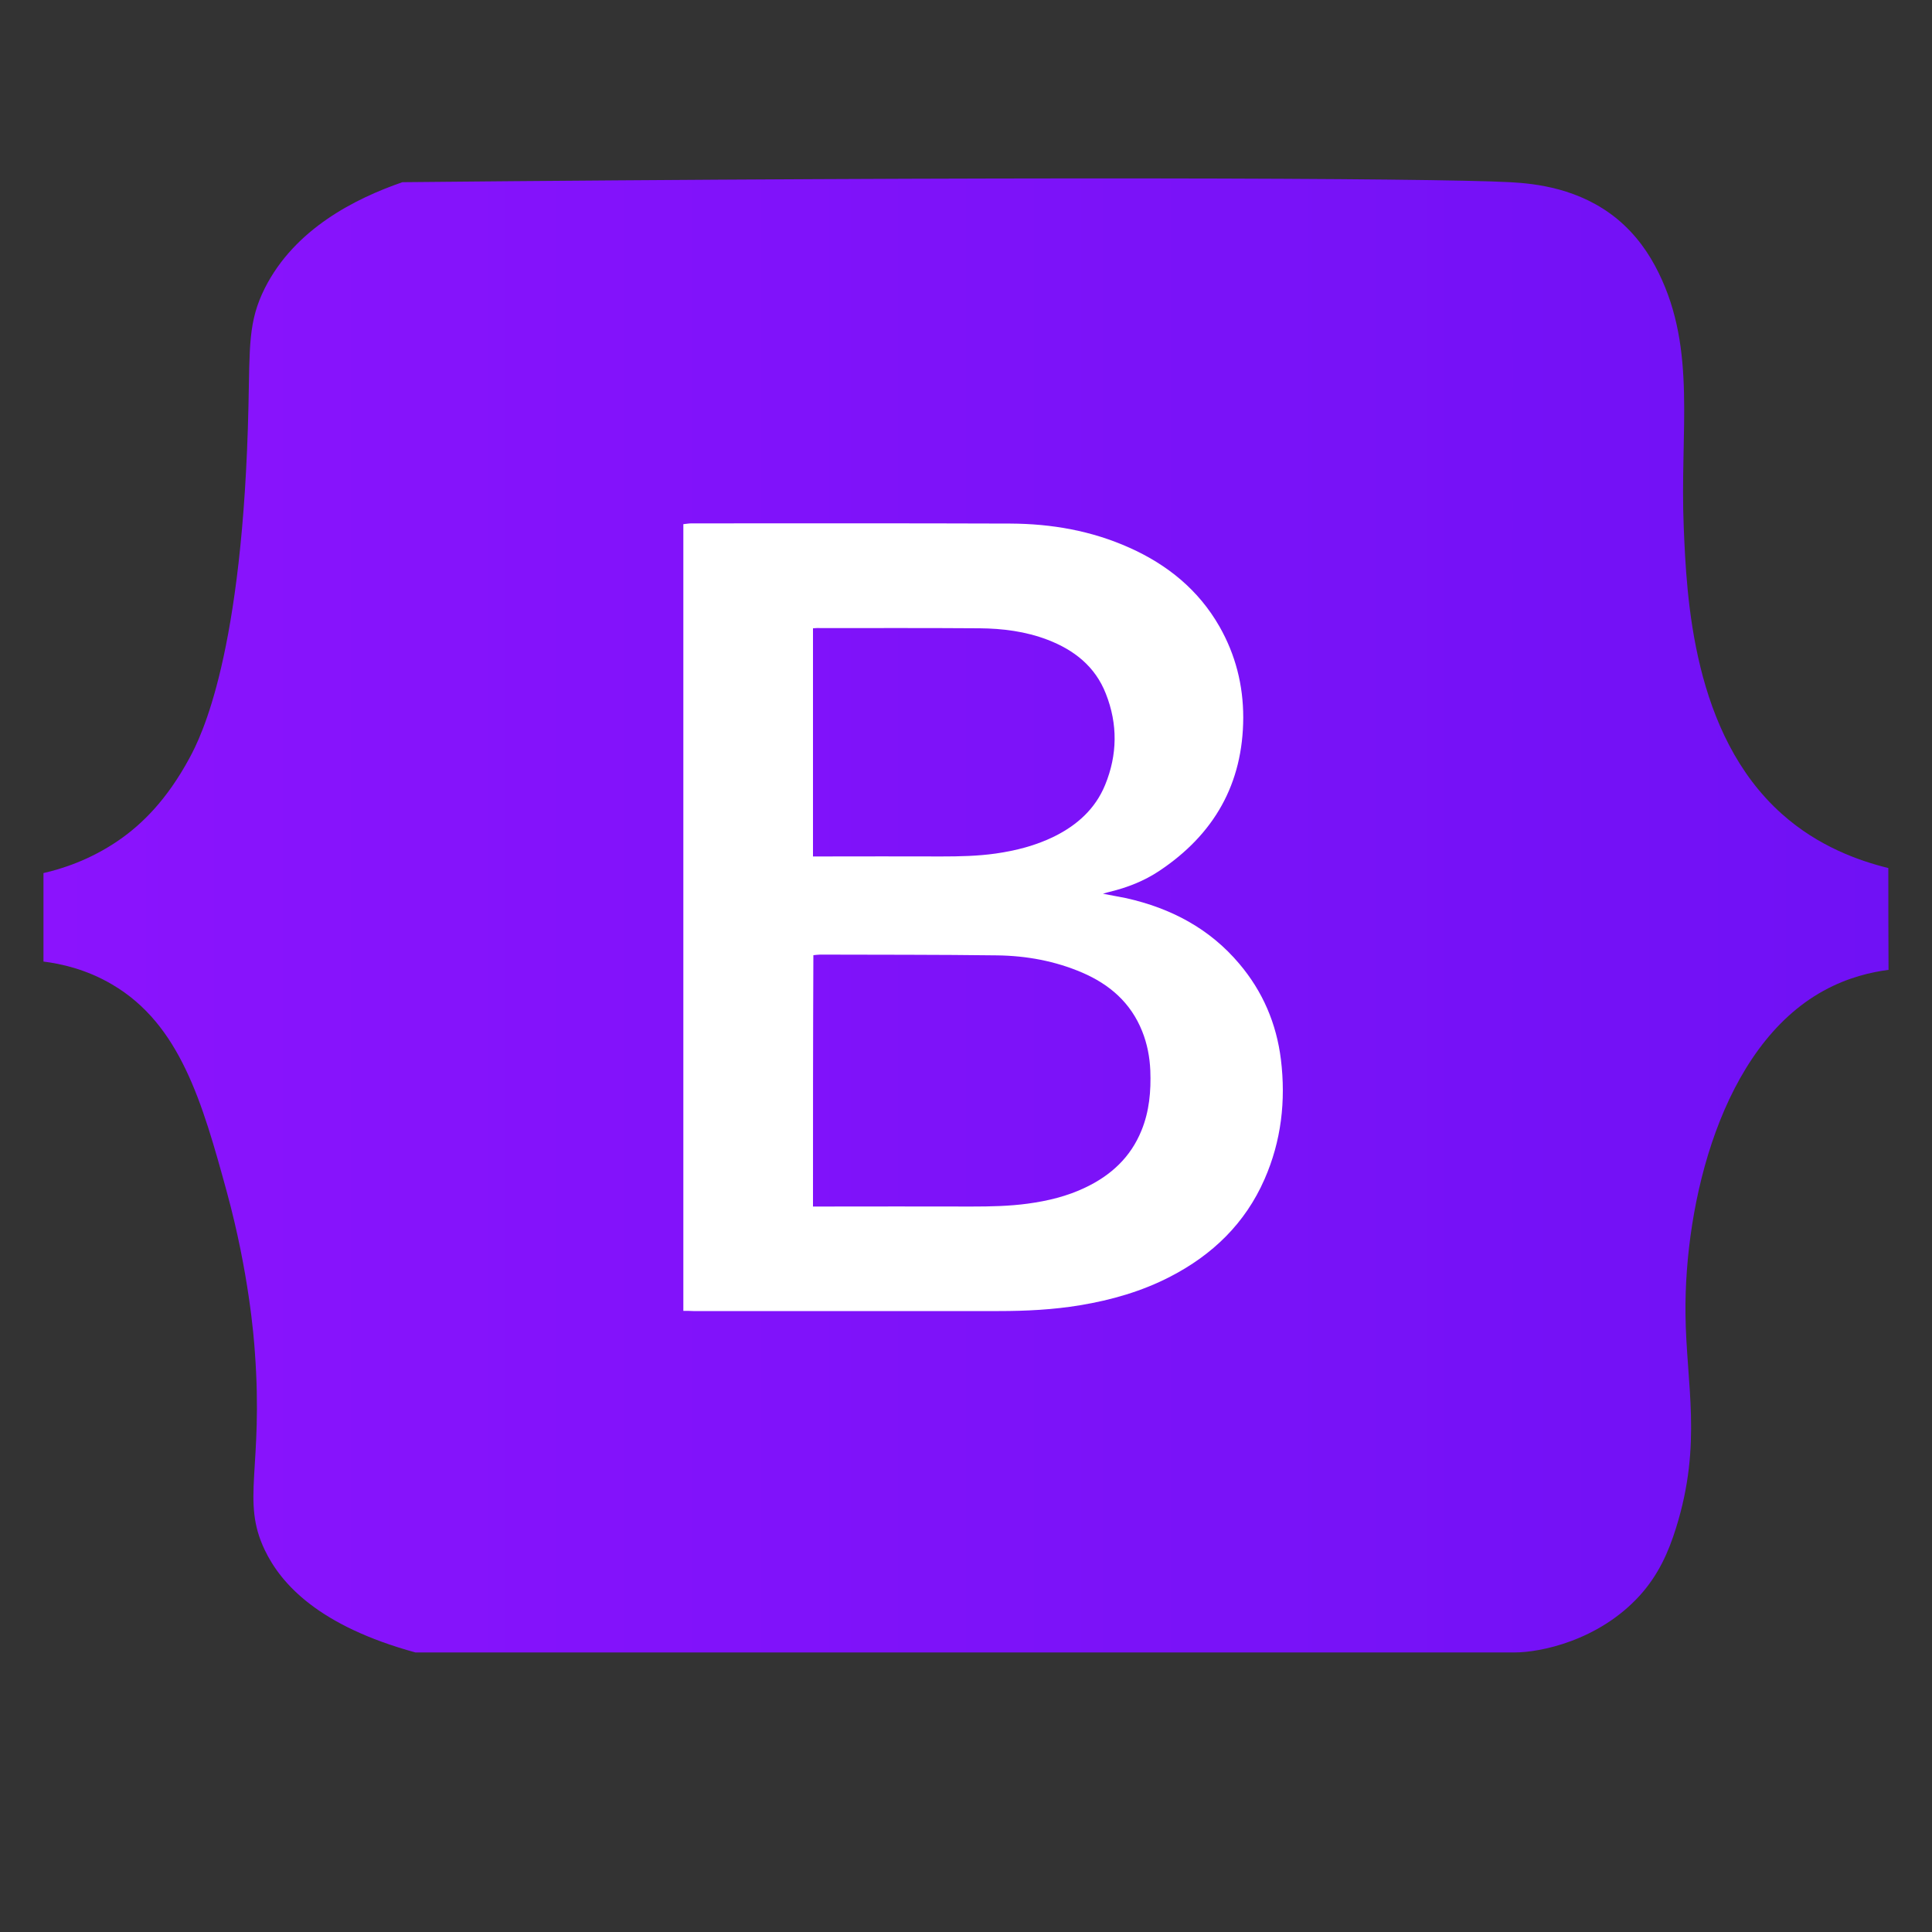 <?xml version="1.0" encoding="utf-8"?>
<!-- Generator: Adobe Illustrator 24.3.0, SVG Export Plug-In . SVG Version: 6.00 Build 0)  -->
<svg version="1.1" id="Layer_1" xmlns="http://www.w3.org/2000/svg" xmlns:xlink="http://www.w3.org/1999/xlink" x="0px" y="0px"
	 viewBox="0 0 100 100" style="enable-background:new 0 0 100 100;" xml:space="preserve">
<rect x="0" y="0" width="100" height="100" fill="#333333" stroke="none"/>
<style type="text/css">
	.st0{fill:url(#SVGID_1_);}
	.st1{fill:#FFFFFF;}
</style>
<g>
	<linearGradient id="SVGID_1_" gradientUnits="userSpaceOnUse" x1="2.256" y1="47.371" x2="97.744" y2="47.371">
		<stop  offset="3.409785e-07" style="stop-color:#8B13FD"/>
		<stop  offset="1" style="stop-color:#7011F5"/>
	</linearGradient>
	<path class="st0" d="M97.74,44.93c-1.5-0.37-3.62-1.11-5.51-2.8C87.6,38,87.3,30.9,87.15,27.29c-0.21-4.98,0.68-9.15-1.3-13.17
		c-0.49-1-1.16-1.97-2.15-2.79c-1.94-1.59-4.23-1.83-5.54-1.9c-4.04-0.22-26.52-0.3-57.33,0c-2.43,0.84-5.57,2.41-7.12,5.48
		c-0.87,1.73-0.78,3.01-0.85,6.11C12.58,33.86,10.4,38.15,9.8,39.25c-1.17,2.16-2.45,3.41-3.65,4.24c-1.51,1.04-2.98,1.49-3.9,1.7
		c0,1.53,0,3.05,0,4.58c0.88,0.11,2.21,0.39,3.56,1.19c3.51,2.06,4.66,6.09,5.94,10.77c1.12,4.11,1.39,7.46,1.44,8.23
		c0.45,6.04-0.72,7.68,0.51,10.26c0.85,1.78,2.81,3.94,7.8,5.31c18.97,0,37.94,0,56.91,0c1.27,0,4.3-0.58,6.45-2.93
		c0.98-1.08,1.5-2.26,1.89-3.51c1.37-4.38,0.53-7.43,0.49-11.08c-0.06-5.74,1.85-13.82,7.15-16.73c1.27-0.7,2.5-0.97,3.36-1.08
		C97.74,48.43,97.74,46.68,97.74,44.93z"/>
	<g>
		<path class="st1" d="M35.37,67.85c0-13.61,0-27.14,0-40.72c0.14-0.01,0.27-0.04,0.41-0.04c5.51,0,11.01-0.01,16.52,0.01
			c2.13,0.01,4.2,0.37,6.16,1.25c1.97,0.88,3.58,2.19,4.66,4.08c0.83,1.46,1.23,3.03,1.23,4.71c-0.01,3.43-1.51,6.05-4.35,7.94
			c-0.78,0.52-1.65,0.86-2.56,1.08c-0.1,0.02-0.19,0.05-0.35,0.1c0.45,0.09,0.83,0.15,1.21,0.23c2.31,0.52,4.31,1.57,5.85,3.4
			c1.21,1.43,1.92,3.09,2.15,4.95c0.26,2.14,0.02,4.22-0.85,6.2c-1,2.28-2.69,3.91-4.88,5.04c-1.47,0.76-3.04,1.21-4.67,1.48
			c-1.39,0.23-2.79,0.3-4.2,0.3c-5.27,0-10.54,0-15.81,0C35.73,67.85,35.57,67.85,35.37,67.85z M42.08,62.45c0.16,0,0.29,0,0.42,0
			c2.6,0,5.2-0.01,7.8,0c0.97,0,1.94-0.02,2.9-0.15c1.03-0.14,2.03-0.38,2.97-0.83c1.33-0.63,2.35-1.57,2.91-2.95
			c0.41-1,0.5-2.04,0.46-3.11c-0.03-0.7-0.16-1.38-0.42-2.03c-0.59-1.48-1.69-2.43-3.11-3.04c-1.4-0.6-2.88-0.87-4.39-0.89
			c-3.06-0.04-6.12-0.03-9.17-0.04c-0.11,0-0.22,0.02-0.35,0.03C42.08,53.77,42.08,58.08,42.08,62.45z M42.08,32.52
			c0,3.95,0,7.86,0,11.81c0.17,0,0.32,0,0.47,0c2.06,0,4.13-0.01,6.19,0c0.93,0,1.86-0.02,2.79-0.15c1.05-0.15,2.07-0.41,3.03-0.88
			c1.19-0.59,2.13-1.43,2.64-2.67c0.64-1.56,0.66-3.15,0.04-4.72c-0.55-1.41-1.64-2.27-3.03-2.8c-1.13-0.43-2.31-0.58-3.51-0.59
			c-2.75-0.02-5.49-0.01-8.24-0.01C42.34,32.5,42.23,32.51,42.08,32.52z"/>
	</g>
</g>
</svg>
